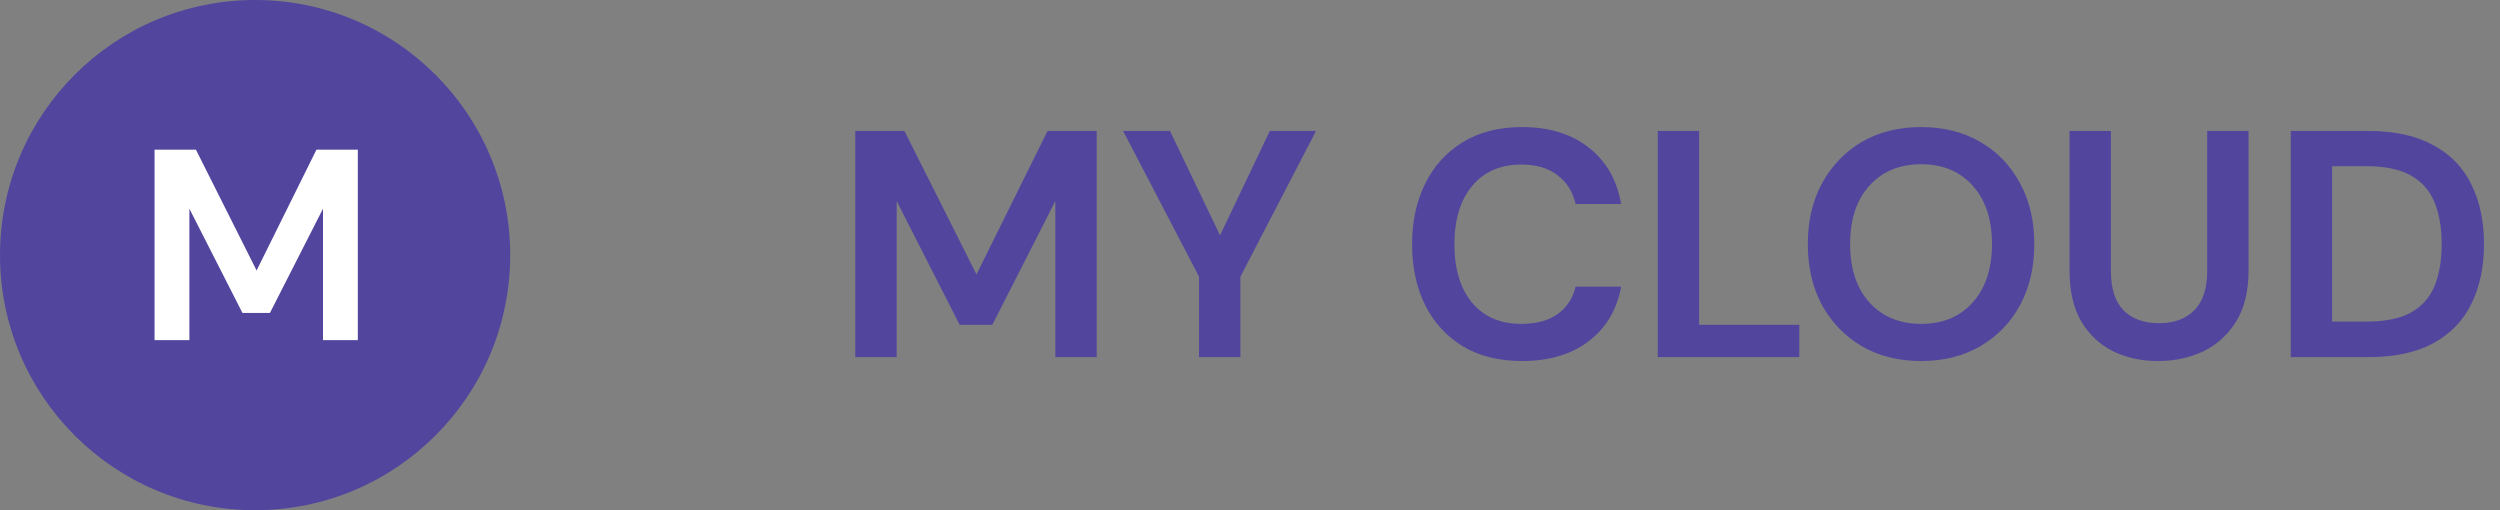 <svg width="147" height="30" viewBox="0 0 147 30" fill="none" xmlns="http://www.w3.org/2000/svg">
<rect x="0" y="0" width="147" height="30" fill="#808080" stroke="none"/>
<path d="M50.292 21V7.7H53.18L57.417 16.136L61.597 7.7H64.485V21H62.053V11.823L58.348 19.1H56.429L52.724 11.823V21H50.292ZM70.504 21V16.269L66.039 7.7H68.794L71.739 13.837L74.665 7.7H77.382L72.936 16.269V21H70.504ZM89.491 21.228C88.148 21.228 86.995 20.943 86.033 20.373C85.07 19.79 84.329 18.986 83.81 17.96C83.29 16.921 83.031 15.724 83.031 14.369C83.031 13.014 83.29 11.817 83.81 10.778C84.329 9.739 85.07 8.929 86.033 8.346C86.995 7.763 88.148 7.472 89.491 7.472C91.087 7.472 92.391 7.871 93.405 8.669C94.431 9.454 95.07 10.563 95.324 11.994H92.645C92.48 11.272 92.125 10.708 91.581 10.303C91.049 9.885 90.339 9.676 89.453 9.676C88.224 9.676 87.261 10.094 86.565 10.93C85.868 11.766 85.52 12.912 85.52 14.369C85.52 15.826 85.868 16.972 86.565 17.808C87.261 18.631 88.224 19.043 89.453 19.043C90.339 19.043 91.049 18.853 91.581 18.473C92.125 18.08 92.48 17.542 92.645 16.858H95.324C95.07 18.226 94.431 19.296 93.405 20.069C92.391 20.842 91.087 21.228 89.491 21.228ZM97.477 21V7.7H99.909V19.1H105.799V21H97.477ZM112.967 21.228C111.637 21.228 110.472 20.937 109.471 20.354C108.483 19.771 107.704 18.967 107.134 17.941C106.577 16.902 106.298 15.705 106.298 14.35C106.298 12.995 106.577 11.804 107.134 10.778C107.704 9.739 108.483 8.929 109.471 8.346C110.472 7.763 111.637 7.472 112.967 7.472C114.285 7.472 115.444 7.763 116.444 8.346C117.445 8.929 118.224 9.739 118.781 10.778C119.339 11.804 119.617 12.995 119.617 14.35C119.617 15.705 119.339 16.902 118.781 17.941C118.224 18.967 117.445 19.771 116.444 20.354C115.444 20.937 114.285 21.228 112.967 21.228ZM112.967 19.043C114.234 19.043 115.241 18.625 115.988 17.789C116.748 16.953 117.128 15.807 117.128 14.35C117.128 12.893 116.748 11.747 115.988 10.911C115.241 10.075 114.234 9.657 112.967 9.657C111.701 9.657 110.687 10.075 109.927 10.911C109.167 11.747 108.787 12.893 108.787 14.35C108.787 15.807 109.167 16.953 109.927 17.789C110.687 18.625 111.701 19.043 112.967 19.043ZM126.895 21.228C125.919 21.228 125.039 21.038 124.254 20.658C123.468 20.265 122.841 19.676 122.373 18.891C121.917 18.106 121.689 17.111 121.689 15.908V7.7H124.121V15.927C124.121 16.966 124.368 17.738 124.862 18.245C125.368 18.752 126.065 19.005 126.952 19.005C127.826 19.005 128.516 18.752 129.023 18.245C129.529 17.738 129.783 16.966 129.783 15.927V7.7H132.215V15.908C132.215 17.111 131.974 18.106 131.493 18.891C131.011 19.676 130.365 20.265 129.555 20.658C128.757 21.038 127.87 21.228 126.895 21.228ZM134.697 21V7.7H139.238C140.796 7.7 142.076 7.979 143.076 8.536C144.09 9.081 144.837 9.853 145.318 10.854C145.812 11.842 146.059 13.007 146.059 14.35C146.059 15.693 145.812 16.864 145.318 17.865C144.837 18.853 144.09 19.626 143.076 20.183C142.076 20.728 140.796 21 139.238 21H134.697ZM137.129 18.91H139.124C140.239 18.91 141.119 18.733 141.765 18.378C142.411 18.011 142.874 17.491 143.152 16.82C143.431 16.136 143.57 15.313 143.57 14.35C143.57 13.4 143.431 12.583 143.152 11.899C142.874 11.215 142.411 10.689 141.765 10.322C141.119 9.955 140.239 9.771 139.124 9.771H137.129V18.91Z" fill="#51459E"/>
<circle cx="15" cy="15" r="15" fill="#51459E"/>
<path d="M9.088 20V8.8H11.52L15.088 15.904L18.608 8.8H21.04V20H18.992V12.272L15.872 18.4H14.256L11.136 12.272V20H9.088Z" fill="white"/>
</svg>
